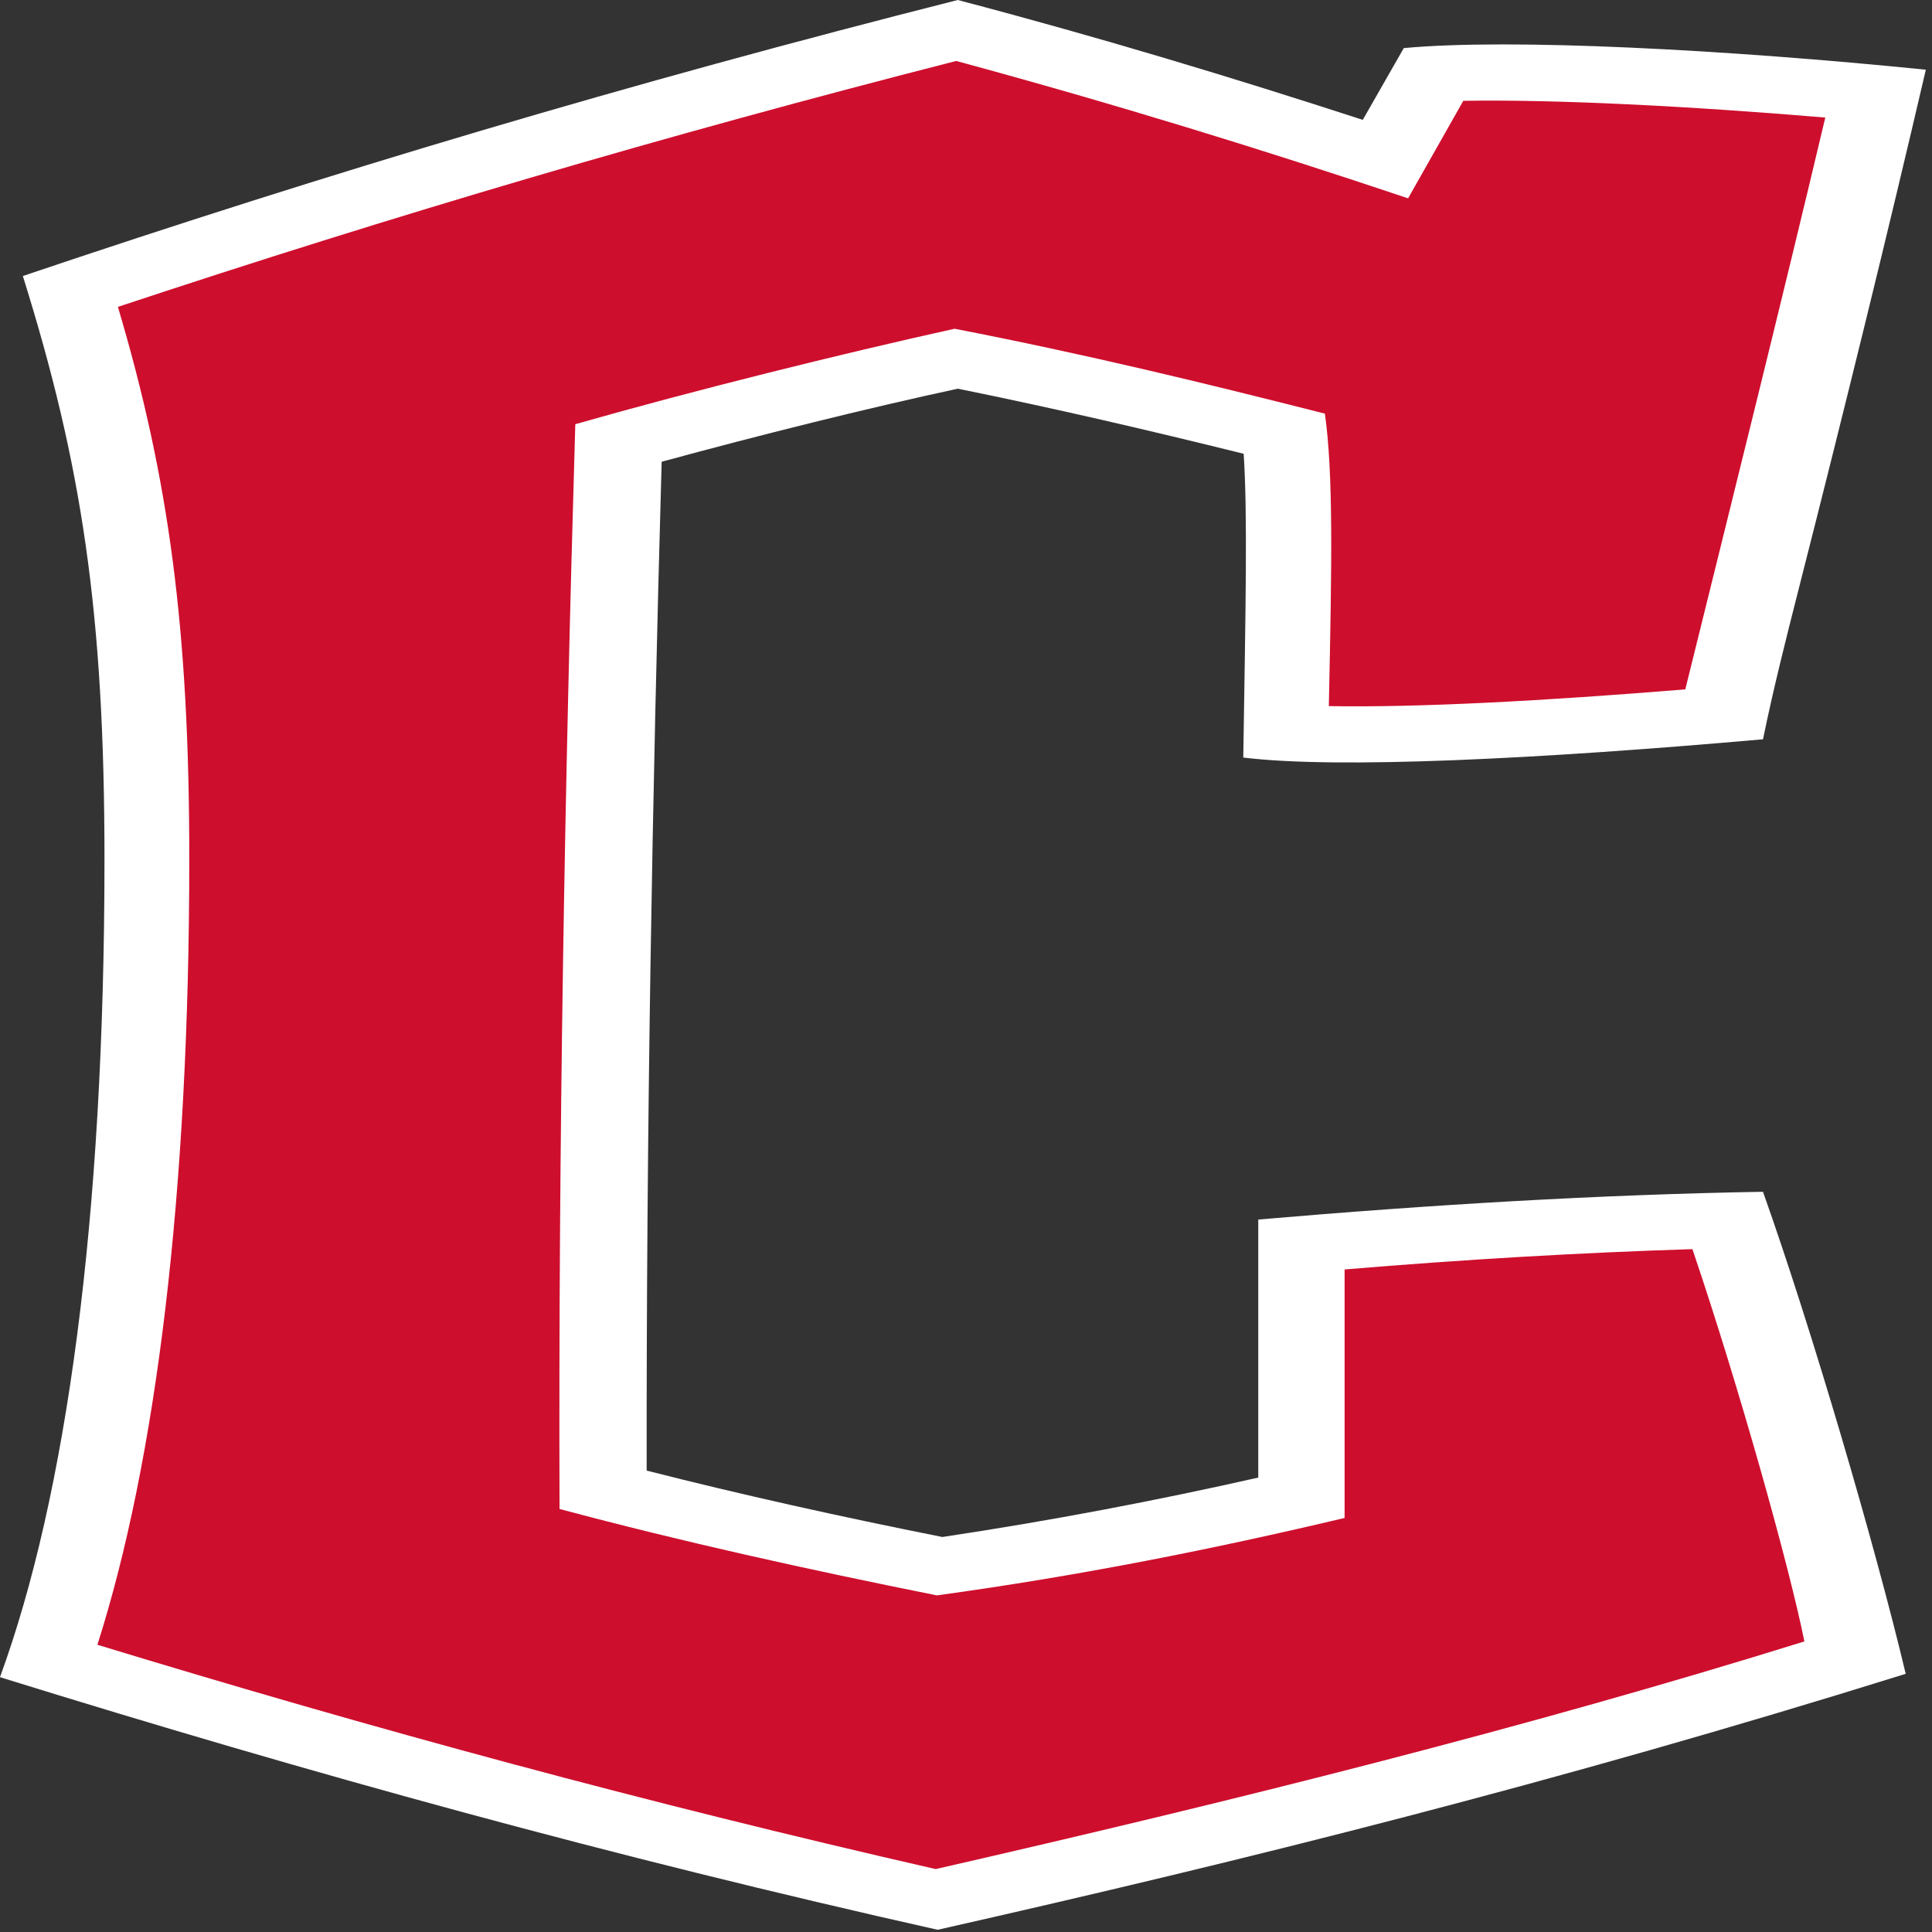 <?xml version="1.0" encoding="UTF-8"?>
<svg xmlns="http://www.w3.org/2000/svg" xmlns:xlink="http://www.w3.org/1999/xlink" width="300px" height="300px" viewBox="0 0 300 300" version="1.1">
<rect x="0" y="0" width="300" height="300" fill="#333333" stroke="none"/>
<g id="surface1">
<path style=" stroke:none;fill-rule:nonzero;fill:rgb(100%,100%,100%);fill-opacity:1;" d="M 195.383 189.371 L 195.383 229.438 C 179.465 233.031 163.359 236.105 146.336 238.664 C 130.477 235.508 115.172 232.109 100.414 228.355 C 100.355 176.148 101.273 123.902 102.742 71.699 C 117.867 67.582 134.461 63.43 148.727 60.355 C 164.094 63.473 178.422 66.824 193.117 70.461 C 193.73 79.926 193.422 93.984 193.055 117.633 C 207.688 119.43 238.918 117.871 273.758 114.797 C 275.348 107.047 277.305 99.297 279.266 91.59 C 286.367 63.711 293.102 36.348 299.043 10.824 C 268.184 7.707 234.57 5.91 217.977 7.469 L 211.609 18.613 C 191.465 12.062 170.891 5.832 148.727 0 C 97.719 12.902 51.004 26.84 3.547 42.859 C 12.672 72.02 16.223 94.984 16.223 133.449 C 16.223 189.453 10.281 232.312 -0.004 260.43 C 48.246 275.41 94.965 288.312 145.602 299.656 C 193.48 288.832 241.363 276.93 295.918 259.91 C 291.203 240.059 281.285 206.227 273.754 185.059 C 248.344 185.496 222.258 187.055 195.383 189.371 "/>
<path style=" stroke:none;fill-rule:nonzero;fill:rgb(80.784%,5.49%,17.647%);fill-opacity:1;" d="M 208.789 197.121 L 208.789 235.707 C 188.586 240.5 167.891 244.656 145.48 247.73 C 125.52 243.734 105.805 239.379 86.883 234.309 C 86.699 178.227 87.68 121.945 89.332 65.867 C 108.129 60.516 130.539 54.961 148.234 51.047 C 168.566 55 186.871 59.438 205.73 64.23 C 207.016 73.496 206.832 86.715 206.34 109.645 C 220.18 109.887 239.59 108.848 261.691 107.047 C 269.223 76.609 276.758 46.414 283.43 18.254 C 262.059 16.457 241.488 15.418 227.219 15.656 L 218.648 30.797 C 195.93 23.168 173.098 16.137 148.48 9.465 C 102.988 21.09 61.047 33.473 18.309 47.652 C 26.207 74.254 29.391 97.461 29.391 133.332 C 29.391 185.457 24.246 226.758 15.125 255.398 C 58.23 268.539 100.172 279.922 145.297 290.23 C 191.586 279.645 237.078 268.301 280.184 254.879 C 277.797 243.016 269.898 214.895 262.797 193.965 C 245.223 194.523 227.402 195.562 208.789 197.121 "/>
</g>
</svg>
